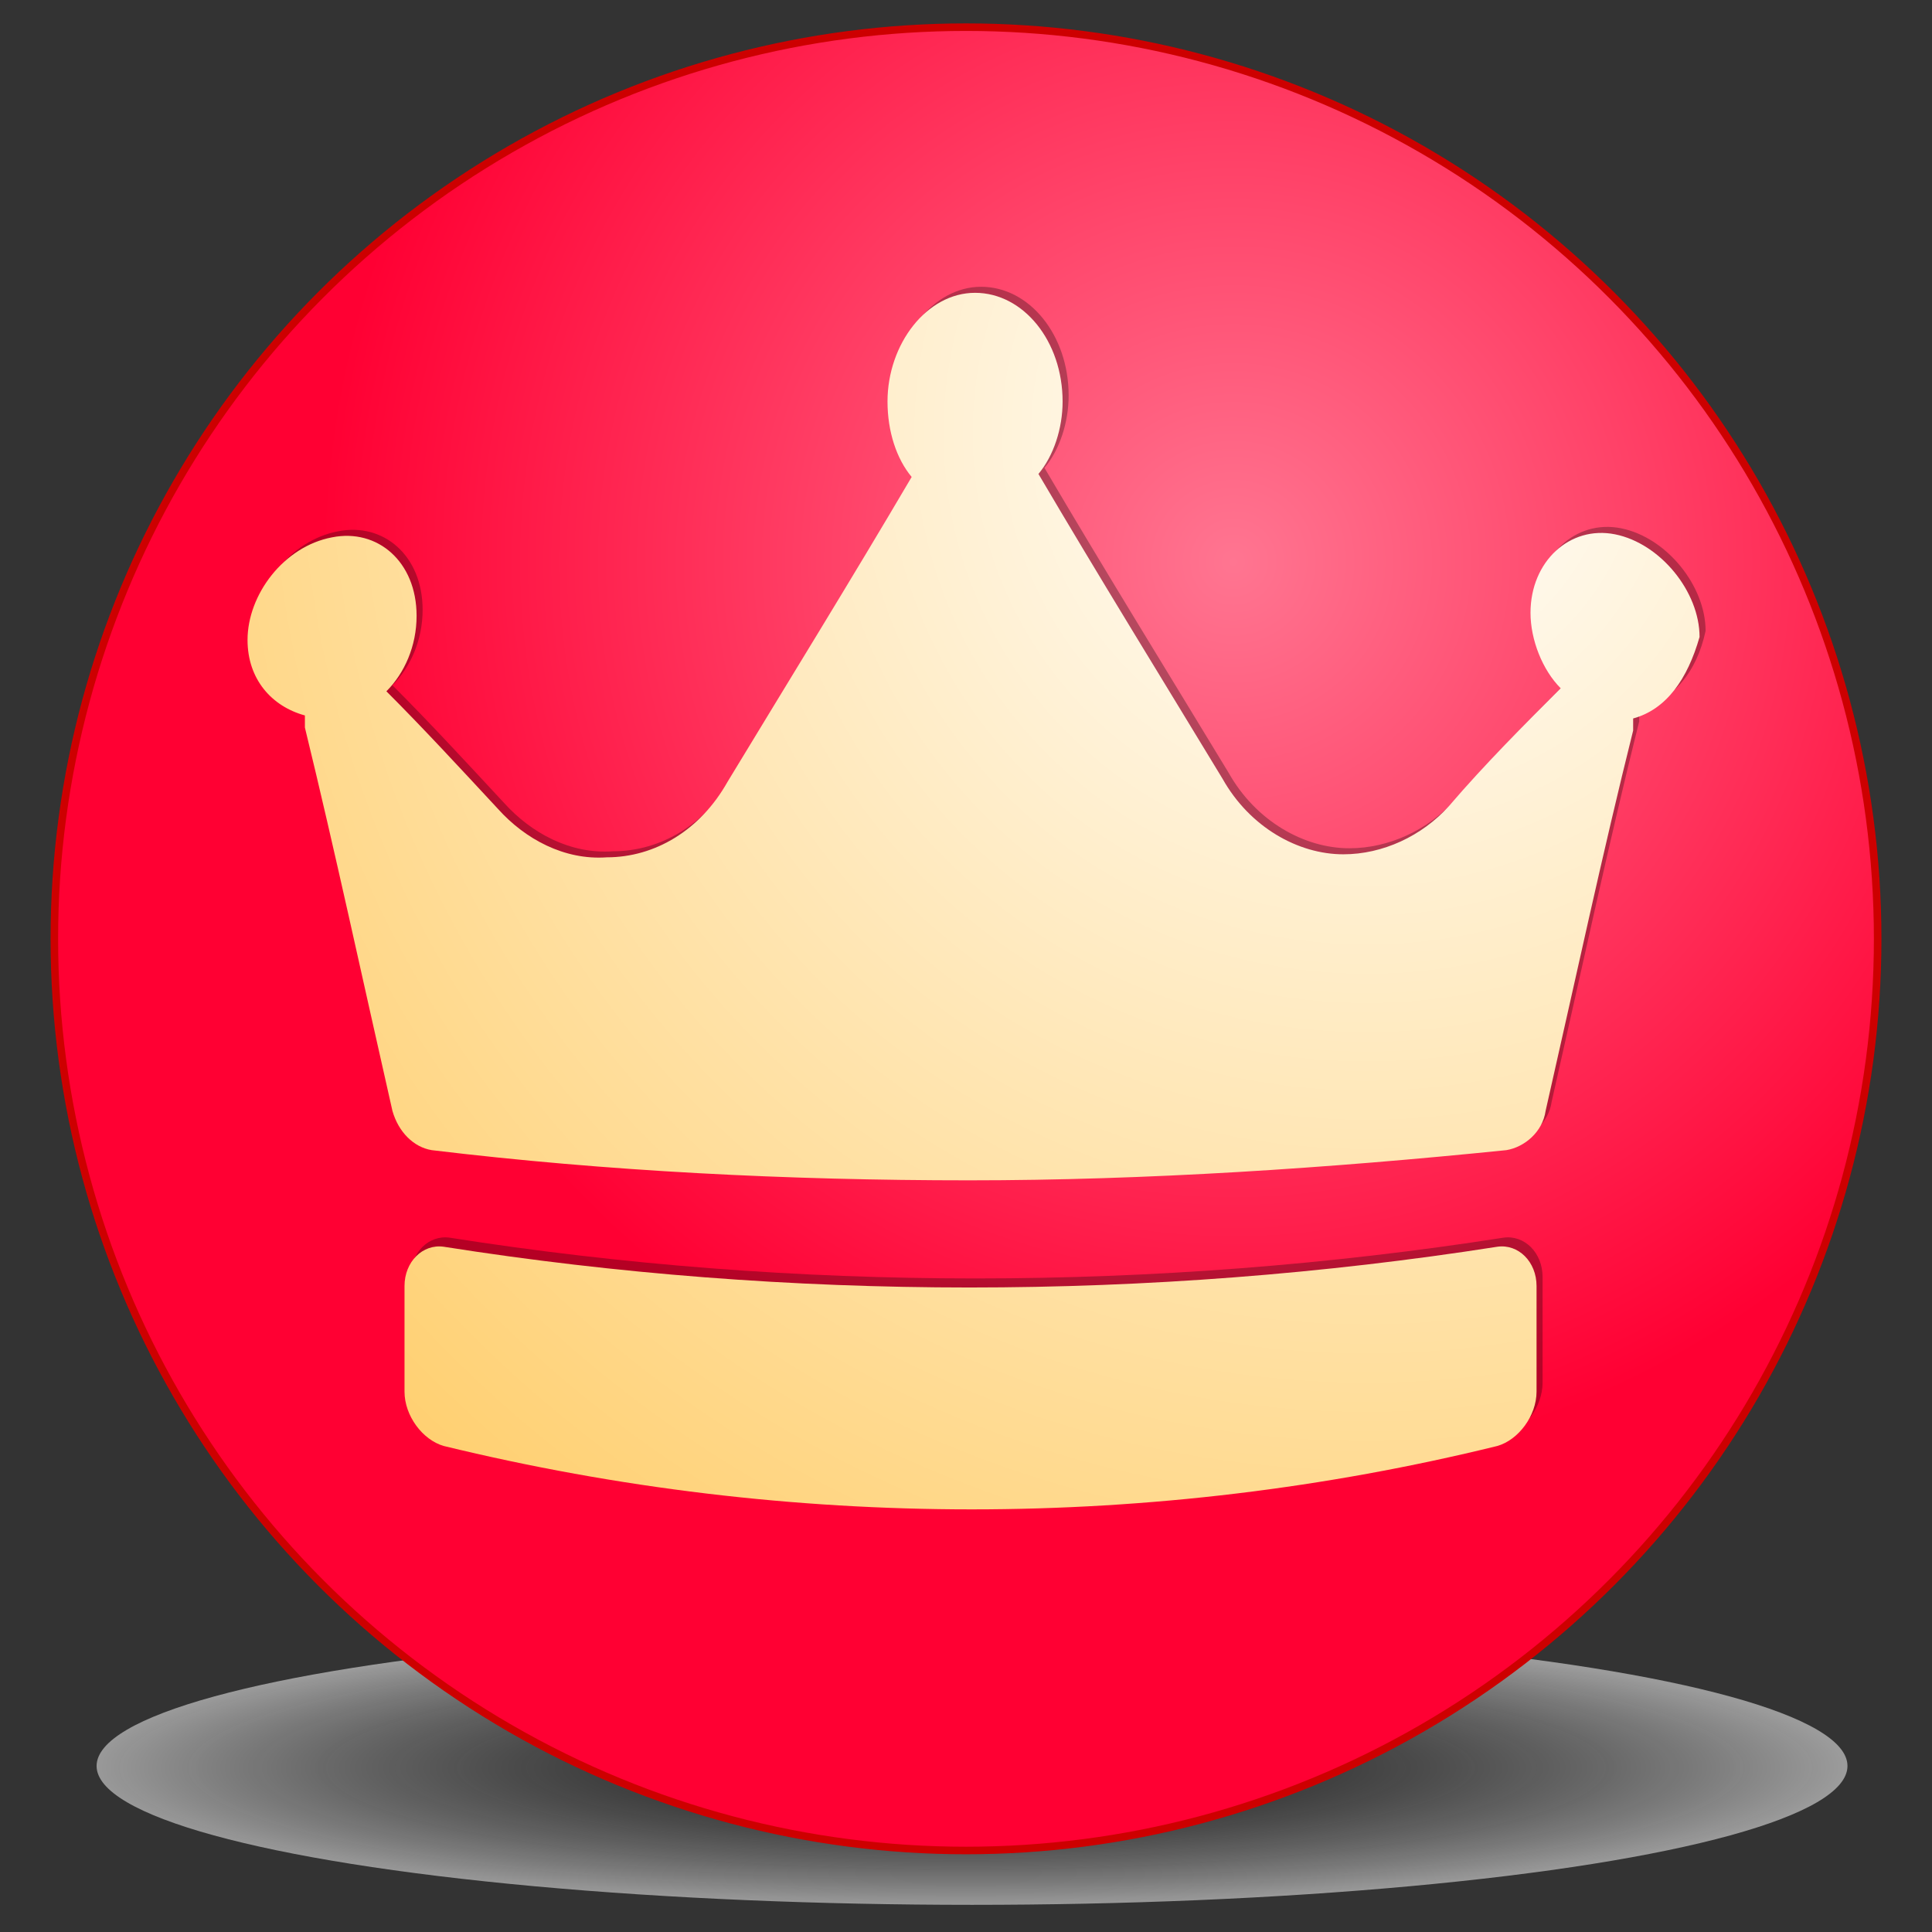 <?xml version="1.0" encoding="utf-8"?>
<!-- Generator: Adobe Illustrator 19.2.1, SVG Export Plug-In . SVG Version: 6.00 Build 0)  -->
<svg version="1.1"
	 id="svg4168" inkscape:version="0.91 r13725" sodipodi:docname="com.github.bartzaalberg.lottery.svg" xmlns:cc="http://creativecommons.org/ns#" xmlns:dc="http://purl.org/dc/elements/1.1/" xmlns:inkscape="http://www.inkscape.org/namespaces/inkscape" xmlns:rdf="http://www.w3.org/1999/02/22-rdf-syntax-ns#" xmlns:sodipodi="http://sodipodi.sourceforge.net/DTD/sodipodi-0.dtd" xmlns:svg="http://www.w3.org/2000/svg"
	 xmlns="http://www.w3.org/2000/svg" xmlns:xlink="http://www.w3.org/1999/xlink" x="0px" y="0px" viewBox="0 0 64 64"
	 style="enable-background:new 0 0 64 64;" xml:space="preserve">
<rect x="0" y="0" width="64" height="64" fill="#333333" stroke="none"/>
<style type="text/css">
	.st0{opacity:0.51;}
	.st1{fill:url(#SVGID_1_);}
	.st2{fill:url(#SVGID_2_);stroke:#CD0000;stroke-width:0.25;stroke-miterlimit:10;}
	.st3{opacity:0.29;}
	.st4{fill:url(#SVGID_3_);}
</style>
<defs>
	
	
		<inkscape:perspective  id="perspective4256" inkscape:persp3d-origin="162.20297 : 39.086769 : 1" inkscape:vp_x="-67.756526 : 86.571292 : 1" inkscape:vp_y="0 : 4451.6742 : 0" inkscape:vp_z="392.16249 : 86.571292 : 1" sodipodi:type="inkscape:persp3d">
		</inkscape:perspective>
</defs>
<sodipodi:namedview  bordercolor="#666666" borderopacity="1.0" id="base" inkscape:current-layer="layer1" inkscape:cx="34.818399" inkscape:cy="33.647209" inkscape:document-units="px" inkscape:grid-bbox="true" inkscape:pageopacity="0.0" inkscape:pageshadow="2" inkscape:window-height="1017" inkscape:window-maximized="1" inkscape:window-width="1920" inkscape:window-x="0" inkscape:window-y="30" inkscape:zoom="6.7829408" pagecolor="#ffffff" showgrid="true">
	</sodipodi:namedview>
<g class="st0">
	
		<radialGradient id="SVGID_1_" cx="28.416" cy="70.386" r="25.185" gradientTransform="matrix(1.154 0 0 0.182 -0.794 45.75)" gradientUnits="userSpaceOnUse">
		<stop  offset="0" style="stop-color:#000000;stop-opacity:0.5"/>
		<stop  offset="8.904086e-002" style="stop-color:#0D0D0D;stop-opacity:0.544"/>
		<stop  offset="0.253" style="stop-color:#2E2E2E;stop-opacity:0.626"/>
		<stop  offset="0.473" style="stop-color:#656565;stop-opacity:0.737"/>
		<stop  offset="0.738" style="stop-color:#AFAFAF;stop-opacity:0.869"/>
		<stop  offset="1" style="stop-color:#FFFFFF"/>
	</radialGradient>
	<ellipse class="st1" cx="32.2" cy="58.5" rx="29" ry="4.6"/>
</g>
<radialGradient id="SVGID_2_" cx="40.857" cy="18.61" r="30.217" gradientUnits="userSpaceOnUse">
	<stop  offset="0" style="stop-color:#FF7591"/>
	<stop  offset="1" style="stop-color:#FF0033"/>
</radialGradient>
<circle class="st2" cx="32" cy="31.1" r="30.2"/>
<path class="st3" d="M54.3,23.5c0,0.1,0,0.3,0,0.4c-1,4-1.9,8.2-2.9,12.6c-0.1,0.7-0.7,1.2-1.3,1.3c-5.9,0.7-11.8,1.1-17.8,1.1
	c0,0,0,0,0,0c-6,0-12-0.3-17.8-1c-0.6-0.1-1.1-0.6-1.3-1.3c-1-4.4-1.9-8.6-2.9-12.7c0-0.1,0-0.3,0-0.4c-1.1-0.3-1.9-1.2-1.9-2.5
	c0-1.5,1.2-3.1,2.8-3.4c1.5-0.3,2.8,0.8,2.8,2.6c0,1-0.4,1.9-1,2.5c1.2,1.2,2.4,2.5,3.7,3.9c0.9,1,2.2,1.7,3.6,1.6
	c1.6,0,3.1-0.9,4-2.5c2-3.3,4.1-6.7,6.1-10.1c-0.5-0.6-0.8-1.5-0.8-2.5c0-1.9,1.3-3.6,2.9-3.6c1.6,0,2.9,1.6,2.9,3.6
	c0,0.9-0.3,1.8-0.8,2.4c0,0,0,0,0,0c2,3.4,4.1,6.8,6.1,10.1c0.9,1.6,2.5,2.5,4,2.5c1.3,0,2.6-0.6,3.5-1.6c1.2-1.4,2.5-2.7,3.7-3.9
	c-0.6-0.6-1-1.6-1-2.5c0-1.7,1.3-2.9,2.8-2.6c1.5,0.3,2.8,1.9,2.8,3.4C56.2,22.3,55.4,23.2,54.3,23.5z M51.1,42.3
	c0-0.8-0.6-1.4-1.3-1.3c-11.5,1.8-23.5,1.8-34.9,0c-0.7-0.1-1.3,0.5-1.3,1.3c0,1.2,0,2.4,0,3.5c0,0.8,0.6,1.6,1.3,1.8
	c11.5,2.8,23.5,2.8,34.9,0c0.7-0.2,1.3-1,1.3-1.8C51.1,44.7,51.1,43.5,51.1,42.3z"/>
<radialGradient id="SVGID_3_" cx="45.285" cy="14.356" r="49.348" gradientUnits="userSpaceOnUse">
	<stop  offset="0" style="stop-color:#FFFFFF"/>
	<stop  offset="1" style="stop-color:#FFCC66"/>
</radialGradient>
<path class="st4" d="M54.1,23.8c0,0.1,0,0.3,0,0.4c-1,4-1.9,8.2-2.9,12.6c-0.1,0.7-0.7,1.2-1.3,1.3C44,38.7,38,39.1,32.1,39.1
	c0,0,0,0,0,0c-6,0-12-0.3-17.8-1c-0.6-0.1-1.1-0.6-1.3-1.3c-1-4.4-1.9-8.6-2.9-12.7c0-0.1,0-0.3,0-0.4c-1.1-0.3-1.9-1.2-1.9-2.5
	c0-1.5,1.2-3.1,2.8-3.4c1.5-0.3,2.8,0.8,2.8,2.6c0,1-0.4,1.9-1,2.5c1.2,1.2,2.4,2.5,3.7,3.9c0.9,1,2.2,1.7,3.6,1.6
	c1.6,0,3.1-0.9,4-2.5c2-3.3,4.1-6.7,6.1-10.1c-0.5-0.6-0.8-1.5-0.8-2.5c0-1.9,1.3-3.6,2.9-3.6c1.6,0,2.9,1.6,2.9,3.6
	c0,0.9-0.3,1.8-0.8,2.4c0,0,0,0,0,0c2,3.4,4.1,6.8,6.1,10.1c0.9,1.6,2.5,2.5,4,2.5c1.3,0,2.6-0.6,3.5-1.6c1.2-1.4,2.5-2.7,3.7-3.9
	c-0.6-0.6-1-1.6-1-2.5c0-1.7,1.3-2.9,2.8-2.6c1.5,0.3,2.8,1.9,2.8,3.4C55.9,22.5,55.2,23.5,54.1,23.8z M50.9,42.6
	c0-0.8-0.6-1.4-1.3-1.3c-11.5,1.8-23.5,1.8-34.9,0c-0.7-0.1-1.3,0.5-1.3,1.3c0,1.2,0,2.4,0,3.5c0,0.8,0.6,1.6,1.3,1.8
	c11.5,2.8,23.5,2.8,34.9,0c0.7-0.2,1.3-1,1.3-1.8C50.9,44.9,50.9,43.8,50.9,42.6z"/>
</svg>